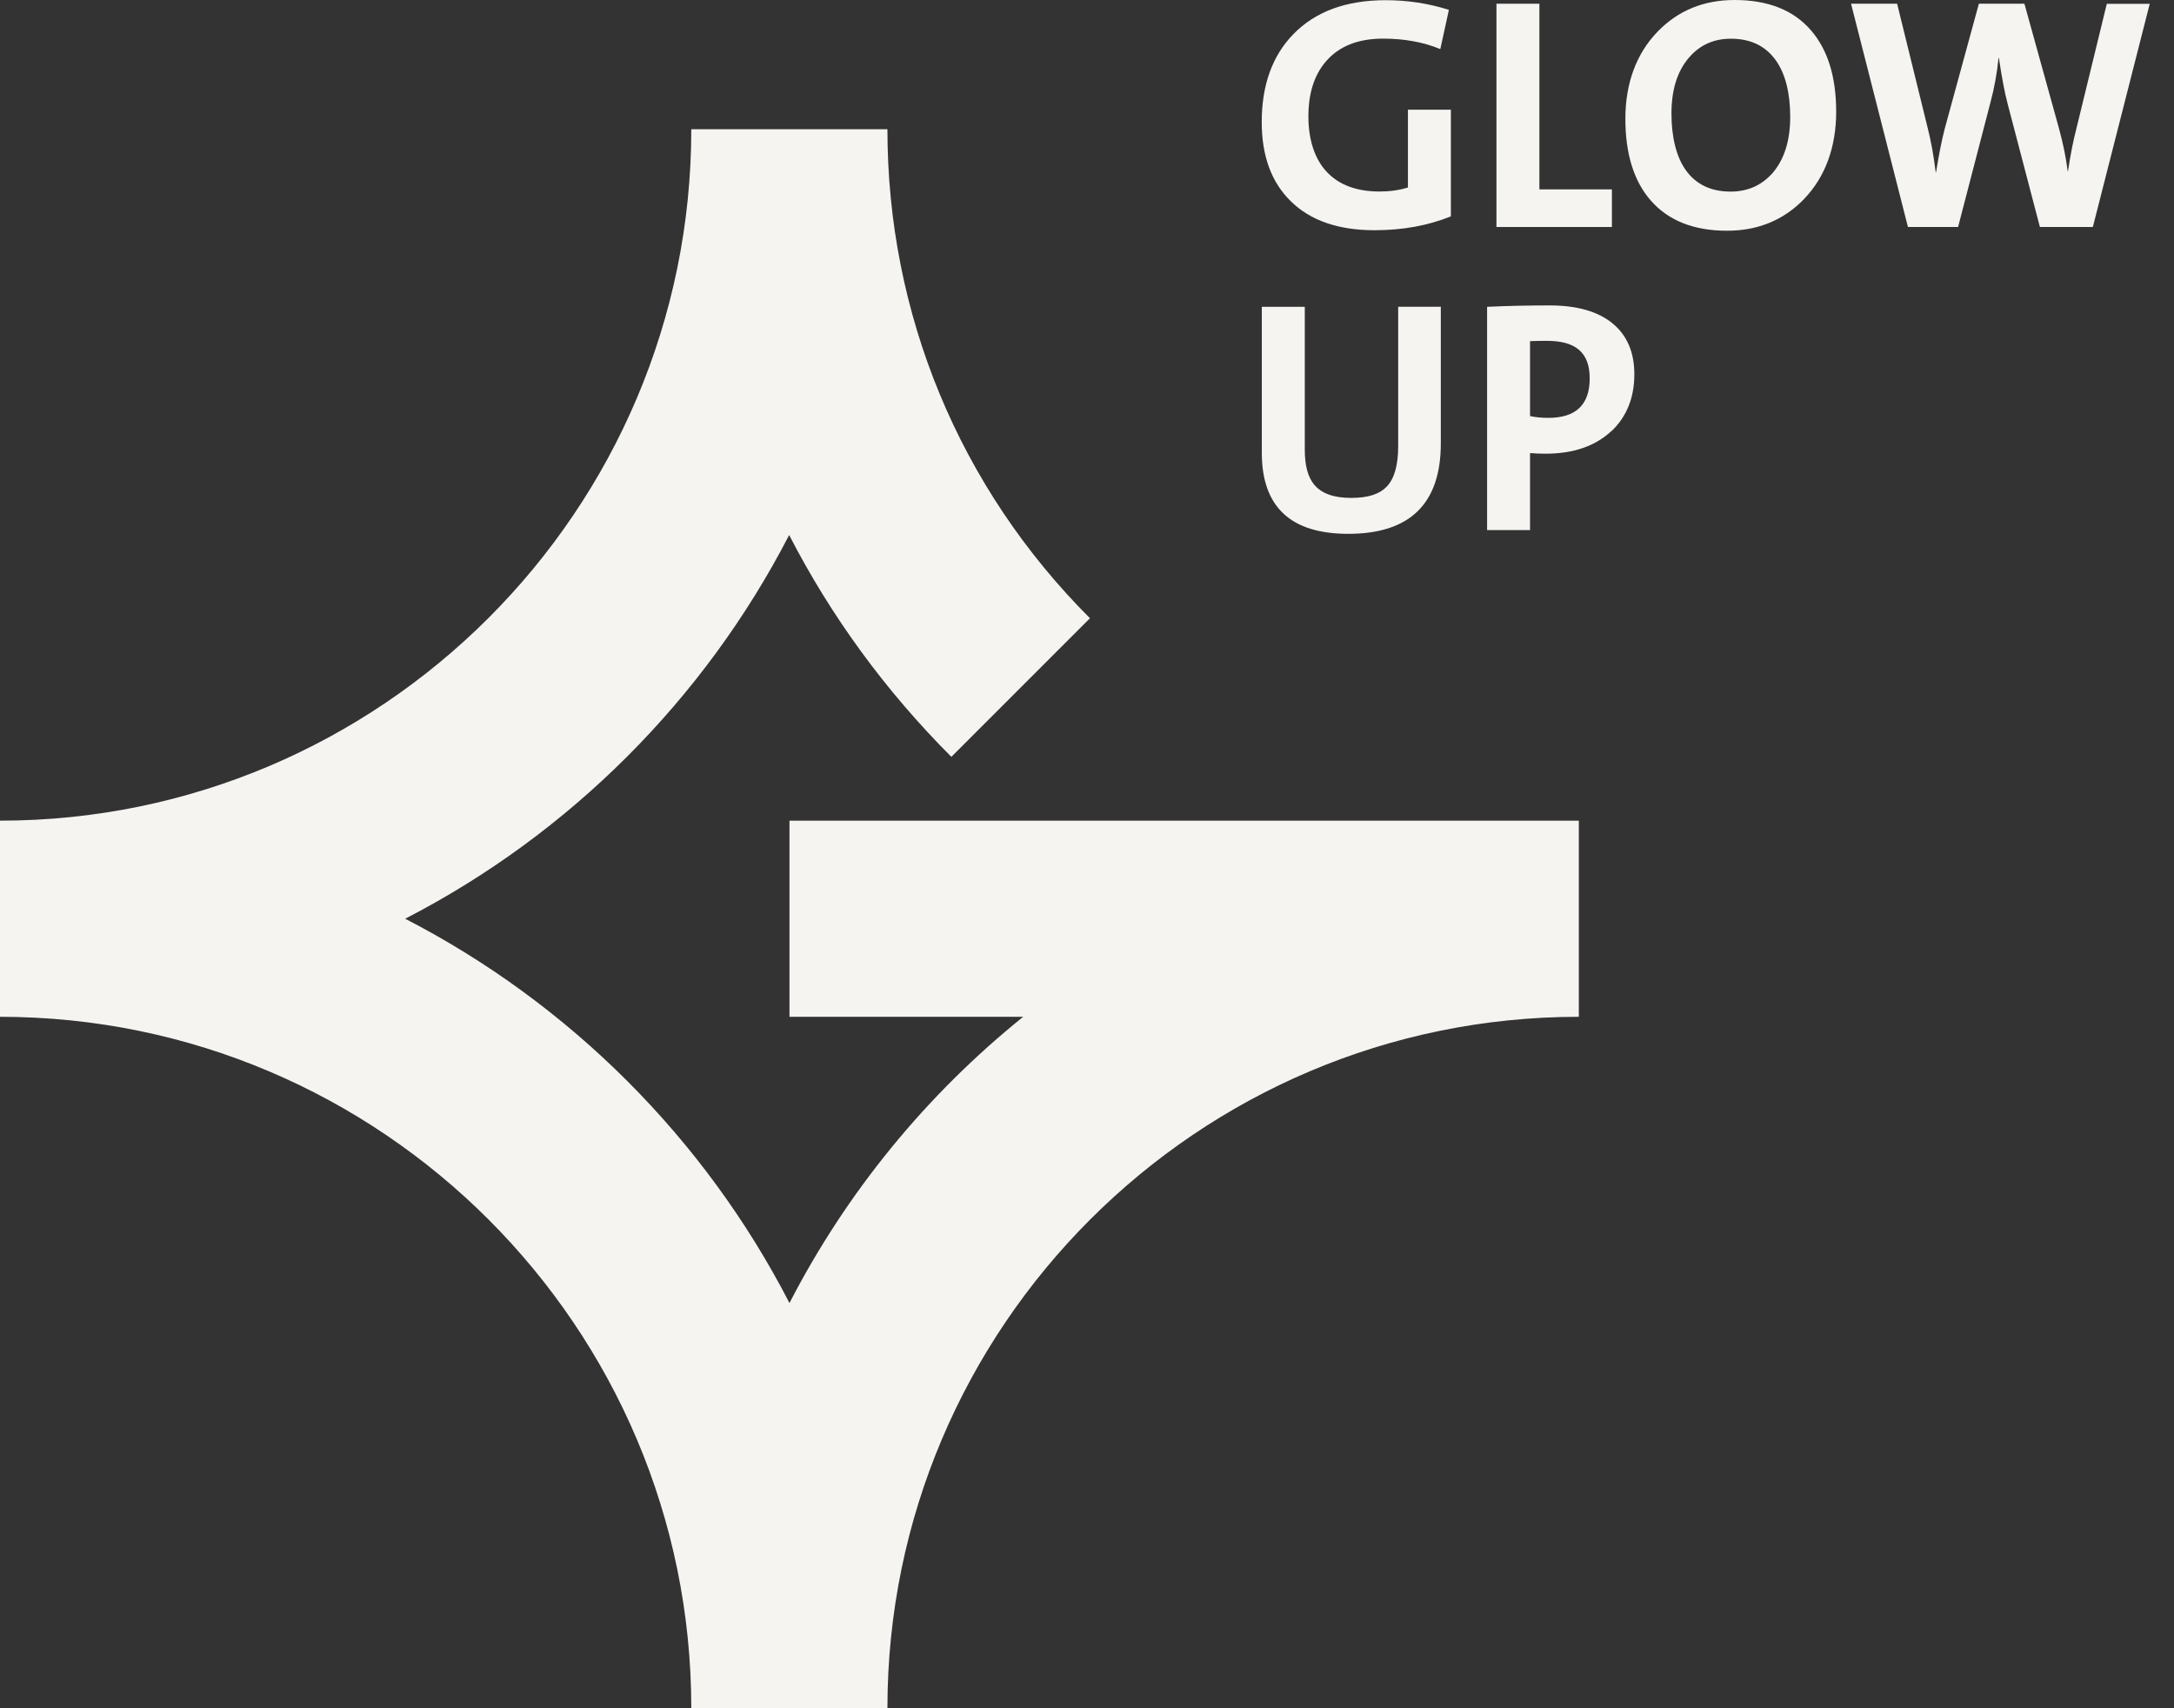 <svg width="56" height="44" viewBox="0 0 56 44" fill="none" xmlns="http://www.w3.org/2000/svg">
<rect x="0" y="0" width="56" height="44" fill="#333333" stroke="none"/>
<g clip-path="url(#clip0_318_11693)">
<path d="M20.336 21.138V26.19H26.356C23.869 28.192 21.81 30.703 20.336 33.563C18.152 29.325 14.678 25.851 10.437 23.664C14.67 21.483 18.142 18.014 20.328 13.781C21.4 15.864 22.802 17.789 24.506 19.494L28.076 15.924C24.711 12.559 22.859 8.087 22.859 3.329H17.807C17.807 13.149 9.818 21.138 -0.002 21.138V26.19C9.818 26.19 17.807 34.179 17.807 44H22.859C22.859 34.179 30.848 26.19 40.669 26.19V21.138H20.333H20.336Z" fill="#F5F4F1"/>
<path d="M37.376 5.572C36.785 5.811 36.13 5.93 35.407 5.93C34.474 5.93 33.754 5.681 33.247 5.181C32.749 4.692 32.501 4.016 32.501 3.145C32.501 2.192 32.773 1.435 33.319 0.876C33.886 0.296 34.676 0.005 35.695 0.005C36.257 0.005 36.801 0.088 37.322 0.254L37.101 1.264C36.661 1.083 36.169 0.995 35.627 0.995C34.98 0.995 34.487 1.192 34.151 1.586C33.85 1.938 33.703 2.409 33.703 2.997C33.703 3.585 33.858 4.085 34.169 4.42C34.487 4.762 34.943 4.933 35.534 4.933C35.801 4.933 36.044 4.899 36.267 4.829V2.826H37.373V5.57L37.376 5.572Z" fill="#F5F4F1"/>
<path d="M38.547 5.847V0.096H39.653V4.878H41.521V5.847H38.544H38.547Z" fill="#F5F4F1"/>
<path d="M46.471 5.127C45.943 5.671 45.282 5.943 44.487 5.943C43.627 5.943 42.972 5.681 42.518 5.16C42.086 4.663 41.868 3.963 41.868 3.059C41.868 2.155 42.145 1.386 42.697 0.816C43.223 0.272 43.886 0 44.681 0C45.541 0 46.197 0.259 46.645 0.777C47.08 1.277 47.298 1.977 47.298 2.878C47.298 3.78 47.021 4.557 46.469 5.127H46.471ZM45.738 1.547C45.474 1.181 45.091 0.997 44.586 0.997C44.14 0.997 43.775 1.163 43.495 1.497C43.2 1.847 43.055 2.324 43.055 2.925C43.055 3.526 43.179 4.044 43.43 4.391C43.694 4.754 44.078 4.935 44.578 4.935C45.026 4.935 45.391 4.769 45.674 4.44C45.966 4.09 46.114 3.614 46.114 3.008C46.114 2.401 45.99 1.894 45.738 1.547Z" fill="#F5F4F1"/>
<path d="M53.911 5.847H52.546L51.715 2.676C51.637 2.378 51.562 1.984 51.489 1.489H51.481C51.44 1.888 51.37 2.277 51.269 2.65L50.438 5.847H49.147L47.681 0.096H48.868L49.65 3.274C49.738 3.621 49.811 4.01 49.862 4.44H49.87C49.943 3.984 50.018 3.608 50.096 3.308L50.974 0.096H52.147L53.033 3.292C53.145 3.699 53.22 4.072 53.261 4.409H53.269C53.331 4.002 53.401 3.634 53.486 3.311L54.269 0.098H55.375L53.909 5.849L53.911 5.847Z" fill="#F5F4F1"/>
<path d="M37.114 11.419C37.114 12.973 36.319 13.75 34.729 13.75C33.244 13.75 32.503 13.053 32.503 11.662V7.903H33.61V11.59C33.61 11.989 33.69 12.287 33.85 12.481C34.04 12.711 34.356 12.825 34.804 12.825C35.252 12.825 35.542 12.724 35.729 12.525C35.92 12.32 36.016 11.973 36.016 11.489V7.901H37.114V11.419Z" fill="#F5F4F1"/>
<path d="M41.513 11.098C41.099 11.489 40.531 11.686 39.811 11.686C39.669 11.686 39.537 11.68 39.412 11.67V13.654H38.306V7.903C38.832 7.878 39.371 7.867 39.917 7.867C40.62 7.867 41.158 8.02 41.536 8.328C41.912 8.637 42.099 9.074 42.099 9.639C42.099 10.24 41.904 10.727 41.516 11.1L41.513 11.098ZM39.84 8.779C39.695 8.779 39.552 8.782 39.412 8.787V10.717C39.555 10.748 39.71 10.763 39.884 10.763C40.594 10.763 40.949 10.424 40.949 9.748C40.949 9.072 40.581 8.779 39.842 8.779H39.84Z" fill="#F5F4F1"/>
</g>
<defs>
<clipPath id="clip0_318_11693">
<rect width="55.378" height="44" fill="white"/>
</clipPath>
</defs>
</svg>
